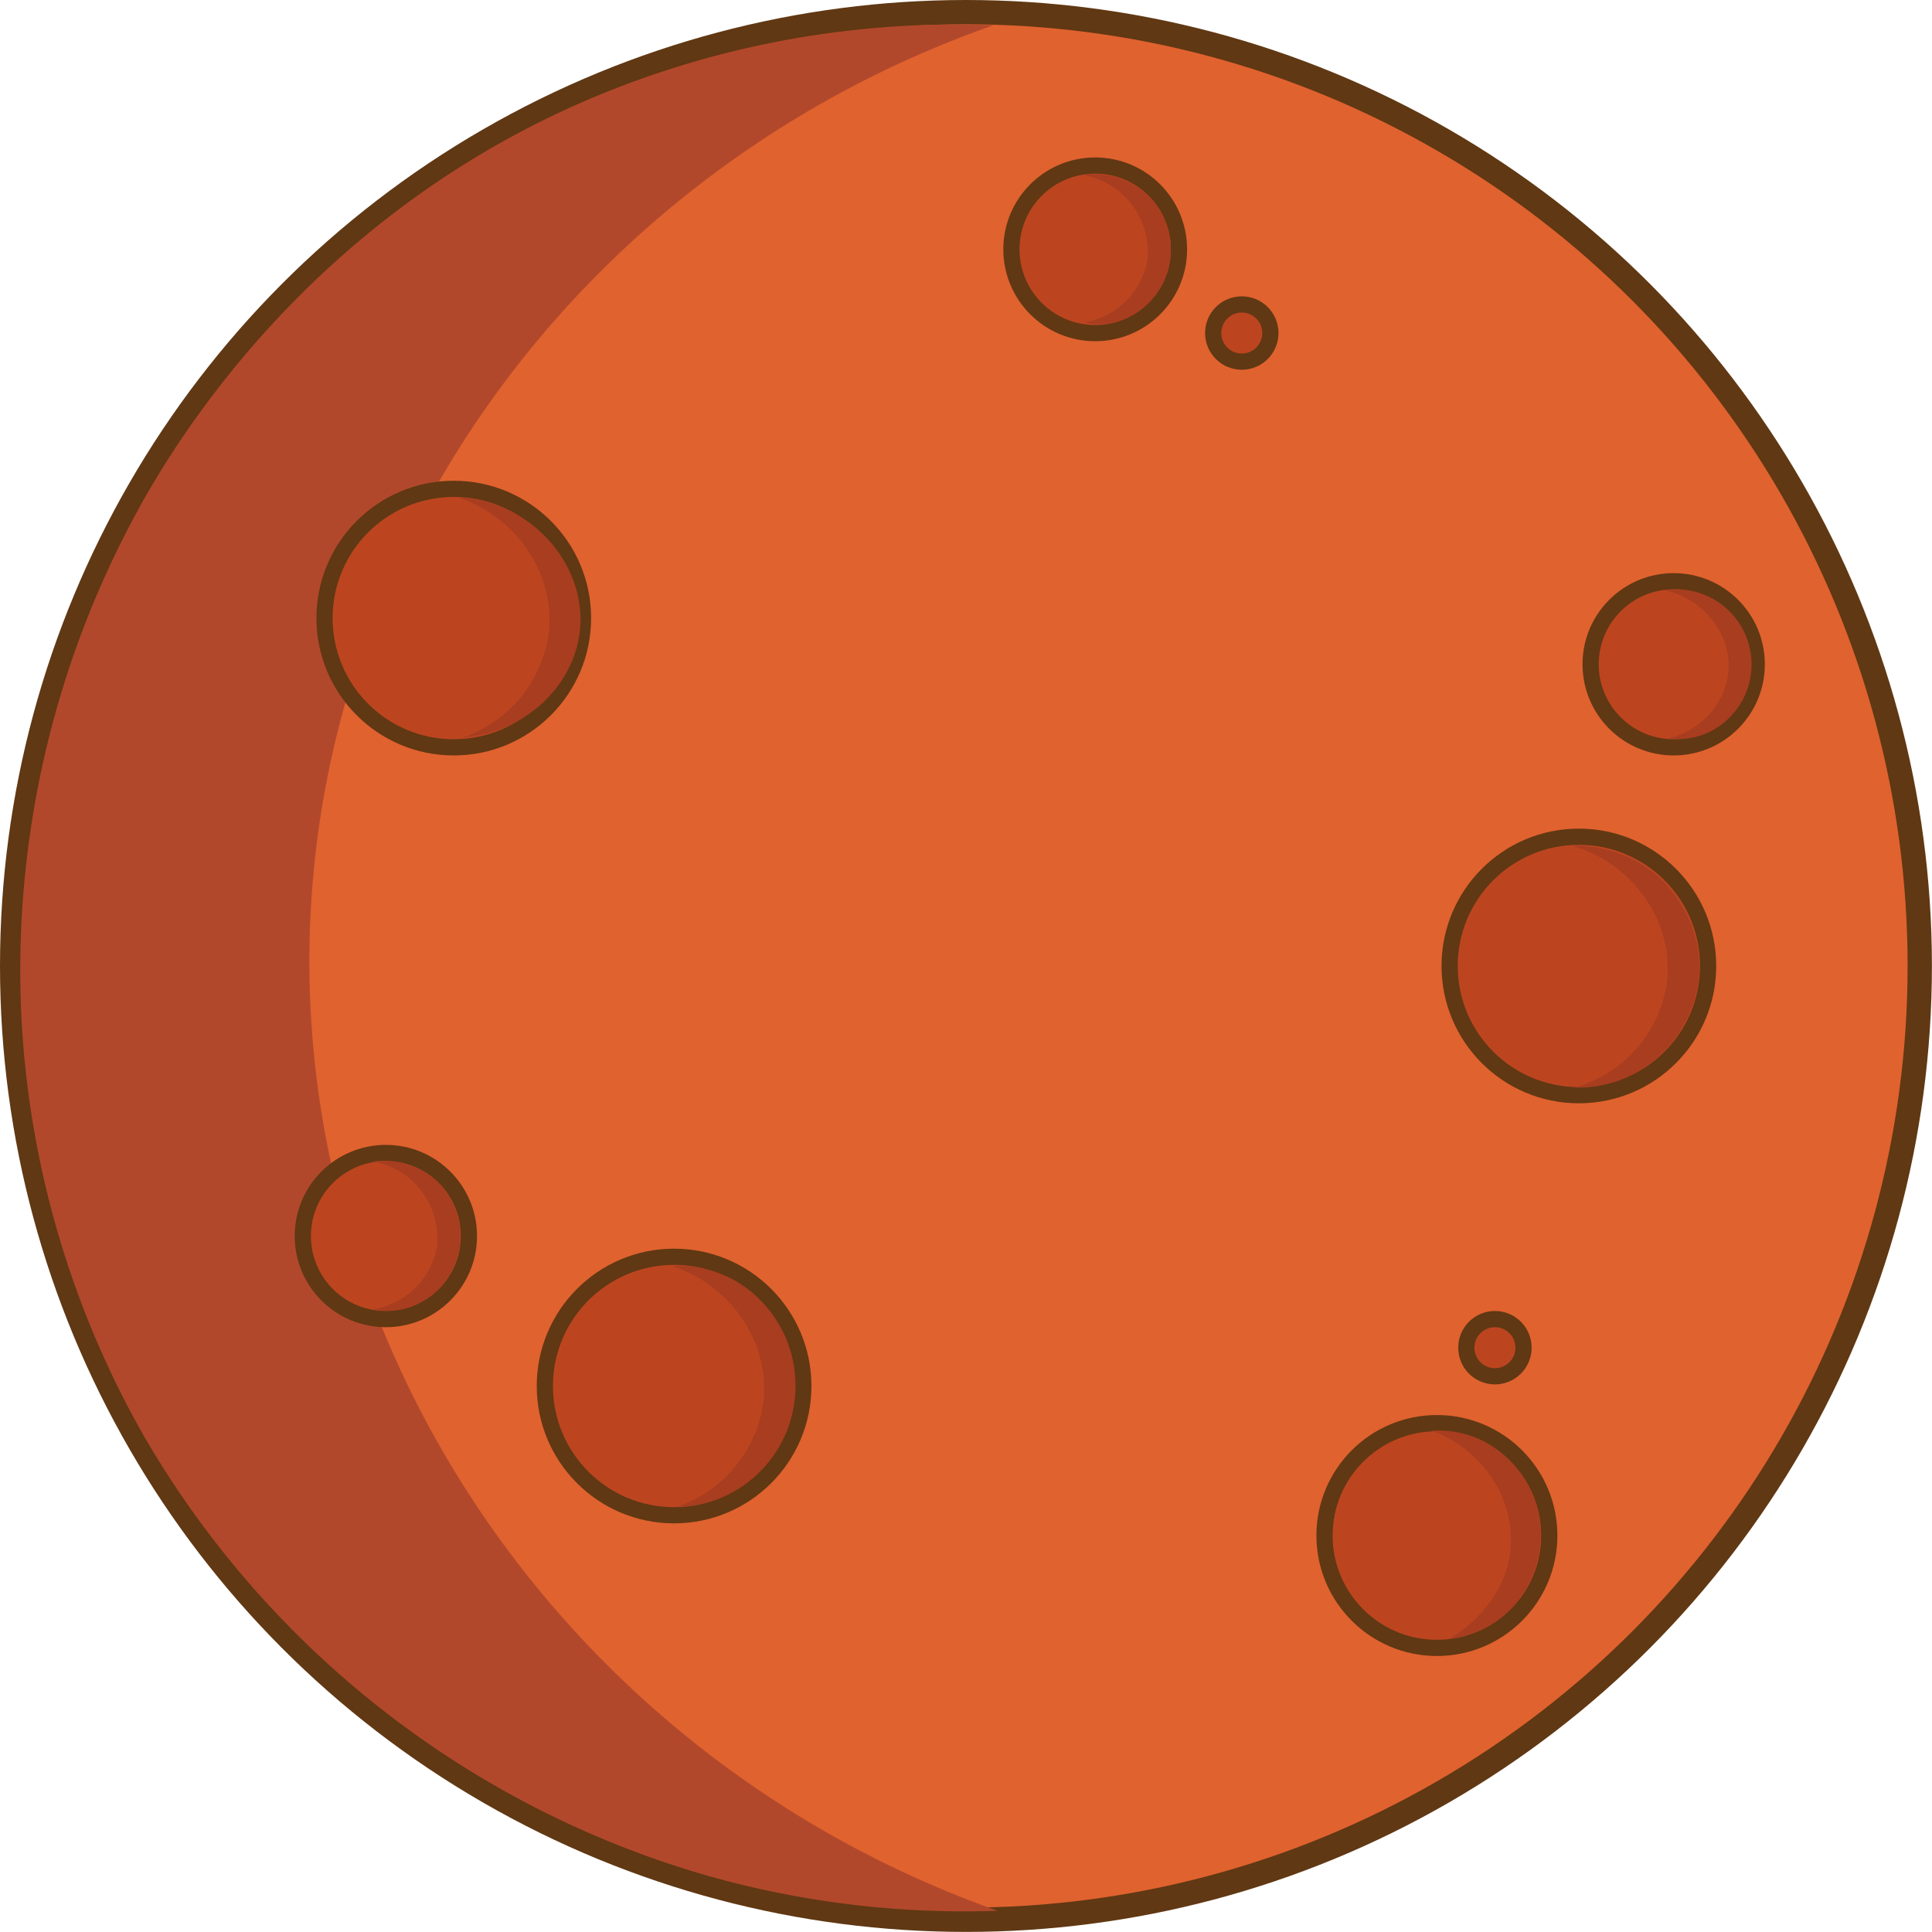 <svg id="Layer_1" data-name="Layer 1" xmlns="http://www.w3.org/2000/svg" viewBox="0 0 238.43 238.43"><defs><style>.cls-1{fill:#e0622f;stroke-width:3px;}.cls-1,.cls-3{stroke:#603813;stroke-miterlimit:10;}.cls-2{fill:#b2482b;}.cls-3{fill:#bc4520;stroke-width:2px;}.cls-4{fill:#a83d20;}</style></defs><title>mars</title><circle class="cls-1" cx="119.21" cy="119.21" r="117.71"/><path class="cls-2" d="M148.38,260a116.33,116.33,0,0,1-36.26-4.46,118.2,118.2,0,0,1-68.94-53.87,116.5,116.5,0,0,1-15.27-52A118.35,118.35,0,0,1,43.32,85.3C48.55,76.22,65.24,50,99,36a115.59,115.59,0,0,1,48.87-8.69c-46.91,16.44-80,58.06-84,105.66C59.22,187.68,93.75,240.62,148.38,260Z" transform="translate(-25.27 -24.19)"/><circle class="cls-3" cx="56" cy="76.28" r="15.95"/><path class="cls-4" d="M81.72,85.55C91,86,97.68,94,96.84,102c-.72,6.81-6.74,12.63-14.43,13.19A15.91,15.91,0,0,0,93,102.29C93.79,95.16,89.16,88,81.72,85.55Z" transform="translate(-25.27 -24.19)"/><path class="cls-4" d="M220.89,158.23c-9.27-.4-16-8.42-15.13-16.46.72-6.81,6.74-12.63,14.43-13.19a15.9,15.9,0,0,0-10.58,12.91C208.81,148.62,213.44,155.75,220.89,158.23Z" transform="translate(-25.27 -24.19)"/><circle class="cls-3" cx="194.85" cy="119.21" r="15.95"/><circle class="cls-3" cx="83.19" cy="171.05" r="15.95"/><circle class="cls-3" cx="135.16" cy="30.77" r="10.34"/><circle class="cls-3" cx="177.33" cy="189.5" r="13.87"/><circle class="cls-3" cx="184.49" cy="166.32" r="3.53"/><circle class="cls-3" cx="153.25" cy="41.1" r="3.53"/><circle class="cls-3" cx="206.55" cy="81.98" r="10.25"/><circle class="cls-3" cx="47.62" cy="152.54" r="10.25"/><path class="cls-4" d="M86.71,126.14" transform="translate(-25.27 -24.19)"/><path class="cls-4" d="M108.21,180.42a14.71,14.71,0,0,1,7.87,1.86A15,15,0,0,1,114.31,209a14.29,14.29,0,0,1-5.4,1.11,15.89,15.89,0,0,0,10.57-12.92C120.28,190,115.65,182.9,108.21,180.42Z" transform="translate(-25.27 -24.19)"/><path class="cls-4" d="M71.33,167.54a9.58,9.58,0,0,1,5.7.93,9.27,9.27,0,0,1-1.13,17,8.87,8.87,0,0,1-4.57.29A9.5,9.5,0,0,0,79.2,178,9.64,9.64,0,0,0,71.33,167.54Z" transform="translate(-25.27 -24.19)"/><path class="cls-4" d="M159,45.8a9.68,9.68,0,0,1,5.71.93,9.27,9.27,0,0,1-1.13,17A8.91,8.91,0,0,1,159,64a9.5,9.5,0,0,0,7.88-7.82A9.64,9.64,0,0,0,159,45.8Z" transform="translate(-25.27 -24.19)"/><path class="cls-4" d="M230.67,97a9.66,9.66,0,0,1,5.7.93,9.27,9.27,0,0,1-1.12,17,8.69,8.69,0,0,1-4.06.37,9.64,9.64,0,0,0,7.36-7.9C239.11,102.83,235.79,98.15,230.67,97Z" transform="translate(-25.27 -24.19)"/><path class="cls-4" d="M202,200.75a12.55,12.55,0,0,1,6,1.12,13.11,13.11,0,0,1,7.41,10.95A13.51,13.51,0,0,1,211,223.44a13,13,0,0,1-6.9,3c.49-.26,7-3.95,7.6-11.23C212.17,209.09,208.25,203.12,202,200.75Z" transform="translate(-25.27 -24.19)"/><path class="cls-4" d="M219.34,128.58a15.59,15.59,0,0,1,10.56,3.76c.5.43,5.82,5.28,5,12.71a15.32,15.32,0,0,1-10.08,12.56,14.37,14.37,0,0,1-5.25.8A15.79,15.79,0,0,0,231,145.32C231.8,138.07,227,130.84,219.34,128.58Z" transform="translate(-25.27 -24.19)"/></svg>